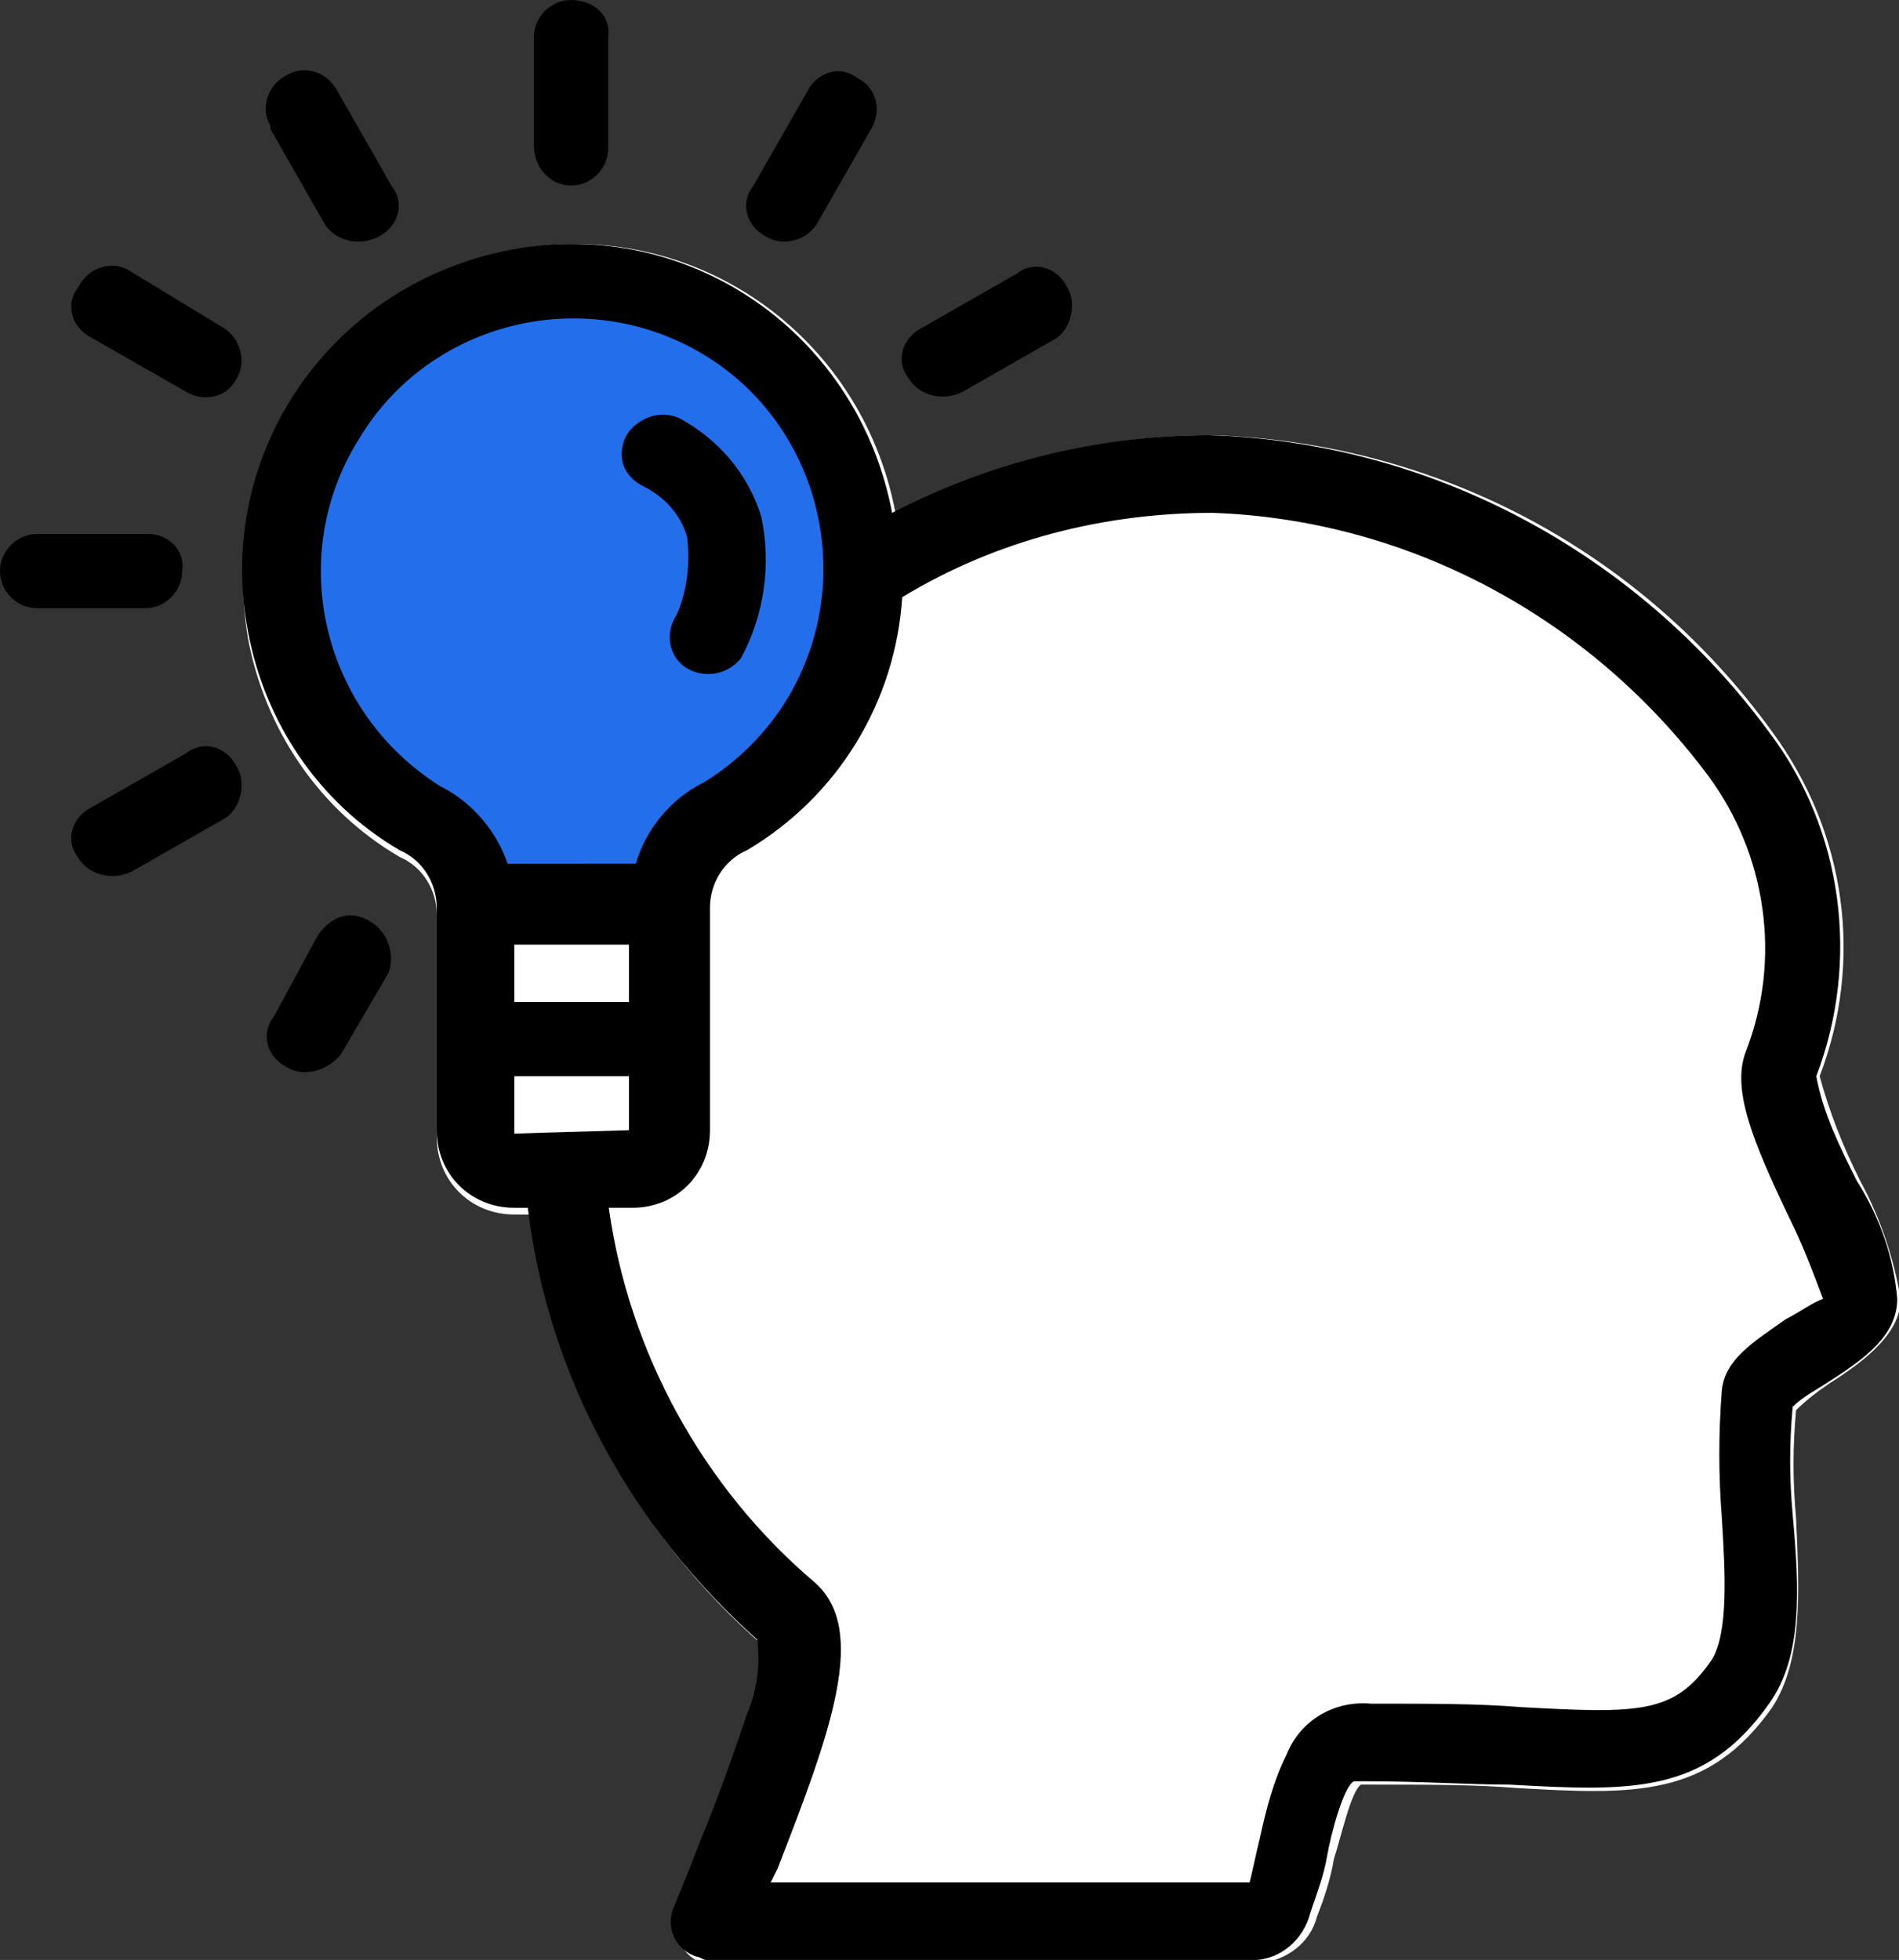 <?xml version="1.0" encoding="utf-8"?>
<!-- Generator: Adobe Illustrator 25.2.1, SVG Export Plug-In . SVG Version: 6.00 Build 0)  -->
<svg version="1.1" id="Layer_1" xmlns="http://www.w3.org/2000/svg" xmlns:xlink="http://www.w3.org/1999/xlink" x="0px" y="0px"
	 viewBox="0 0 56.3 58.1" style="enable-background:new 0 0 56.3 58.1;" xml:space="preserve">
<rect x="0" y="0" width="56.3" height="58.1" fill="#333333" stroke="none"/>
<style type="text/css">
	.st0{fill:#FFFFFF;}
	.st1{fill:#236FEB;}
</style>
<g id="idea" transform="translate(-7.815)">
	<g id="Group_22391" transform="translate(52.923 21.863)">
		<g id="Group_22390">
			<path id="Path_13420" d="M1.9,0.3c-0.4-0.4-1.2-0.4-1.6,0c-0.4,0.4-0.4,1.1,0,1.6L0.4,2C0.8,2.4,1.6,2.4,2,1.9
				C2.4,1.5,2.4,0.8,1.9,0.3z"/>
		</g>
	</g>
	<g id="Group_22393" transform="translate(38.229 17.393)">
		<g id="Group_22392">
			<path id="Path_13421" d="M14.3,2.9c-0.6-0.4-1.3-0.8-2-1.2C8.8-0.1,4.6-0.5,0.8,0.7C0.2,0.9-0.1,1.5,0.1,2.1S0.9,3,1.5,2.8l0,0
				c3.3-1,6.8-0.6,9.9,1c0.6,0.3,1.2,0.6,1.7,1c0.5,0.4,1.2,0.2,1.6-0.3C15,4,14.9,3.3,14.3,2.9C14.3,2.9,14.3,2.9,14.3,2.9
				L14.3,2.9z"/>
		</g>
	</g>
	<g id="Group_22395" transform="translate(15.063 7.203)">
		<path class="st0" d="M49.1,31.3c0,1-1,1.8-2.1,2.5c-0.3,0.2-0.7,0.5-1,0.8c-0.1,1.1-0.1,2.1,0,3.2c0.1,2.2,0.2,4.2-0.7,5.6
			c-1.9,2.7-4.1,2.6-7.6,2.4c-1.2-0.1-2.6-0.1-4.3-0.1c-0.1,0-0.1,0-0.2,0h-0.1c-0.3,0.2-0.6,1.6-0.8,2.2c-0.1,0.6-0.3,1.2-0.5,1.7
			c-0.2,0.8-0.9,1.3-1.7,1.4H13.9c-0.1,0-0.2,0-0.3,0c-0.6-0.2-0.9-0.8-0.7-1.4c0.2-0.5,0.4-1.2,0.8-2c0.5-1.2,1-2.6,1.4-3.8
			c0.3-0.7,0.4-1.4,0.3-2.2c-3.8-3.3-6.2-7.8-6.8-12.8H8c-1.3,0-2.3-1-2.3-2.3v-6.6c0-0.7-0.4-1.4-1.1-1.7c-2.4-1.4-4-3.8-4.5-6.5
			C-0.8,6.2,2.7,1.1,8,0.2c5.3-1,10.3,2.5,11.3,7.8c2.9-1.5,6.1-2.3,9.4-2.3c6.6,0.2,12.7,3.4,16.6,8.8c2.2,3,2.7,6.8,1.4,10.2
			c0.3,1.1,0.7,2.1,1.2,3.1C48.5,28.9,48.9,30.1,49.1,31.3z"/>
		<path id="Path_13437" class="st1" d="M10,1.5c4.7,0,8.5,3.8,8.5,8.5c0,4.7-4.4,9.3-9.1,9.3s-8-4.6-8-9.3C1.5,5.3,5.3,1.5,10,1.5z"
			/>
		<g id="Group_22394" transform="translate(0)">
			<path id="Path_13422" d="M47.8,27.8c-0.5-1-1-2-1.2-3.1c1.3-3.4,0.8-7.3-1.4-10.2c-3.9-5.3-10-8.6-16.6-8.8
				c-3.3,0-6.5,0.8-9.4,2.3c-1-5.3-6-8.8-11.3-7.8c-5.3,1-8.8,6-7.8,11.3c0.5,2.7,2.1,5.1,4.5,6.5c0.7,0.3,1.1,1,1.1,1.7v6.6
				c0,1.3,1,2.3,2.3,2.3h0h0.4c0.6,5,3.1,9.5,6.8,12.8c0.1,0.7,0,1.5-0.3,2.2c-0.4,1.2-0.9,2.6-1.4,3.8c-0.3,0.8-0.6,1.5-0.8,2
				c-0.2,0.6,0.1,1.2,0.7,1.4c0.1,0,0.2,0.1,0.3,0.1h16.2c0.8,0,1.5-0.6,1.7-1.4c0.2-0.6,0.4-1.1,0.5-1.7c0.1-0.6,0.5-2.1,0.8-2.2
				c0,0,0,0,0.1,0c0.1,0,0.1,0,0.2,0c1.7,0,3.1,0.1,4.3,0.1c3.6,0.2,5.8,0.3,7.7-2.4c1-1.4,0.9-3.4,0.7-5.6c-0.1-1.1-0.1-2.1,0-3.2
				c0.3-0.3,0.7-0.5,1-0.7c1.1-0.7,2.1-1.4,2.1-2.5C48.9,30.1,48.5,28.9,47.8,27.8z M5.8,16.1C2.3,13.9,1.2,9.3,3.4,5.8
				c2.1-3.5,6.7-4.6,10.2-2.5s4.6,6.7,2.5,10.2c-0.6,1-1.5,1.9-2.5,2.5c-1,0.5-1.7,1.4-2,2.4H7.8C7.5,17.5,6.8,16.6,5.8,16.1z
				 M11.4,20.8v1.7H8v-1.7H11.4L11.4,20.8z M8,26.4C8,26.4,8,26.3,8,26.4l0-1.7h3.4v1.6c0,0,0,0,0,0L8,26.4z M45.7,31.9
				c-1,0.7-1.8,1.2-1.9,2.1c-0.1,1.3-0.1,2.5,0,3.8c0.1,1.6,0.2,3.4-0.3,4.2c-1.1,1.6-2.1,1.6-5.7,1.4c-1.2-0.1-2.6-0.1-4.4-0.1
				c-1.1-0.1-2.1,0.5-2.5,1.5c-0.4,0.8-0.6,1.6-0.8,2.5c-0.1,0.4-0.2,0.9-0.3,1.3H15.6l0.2-0.4c1.6-4.1,2.7-7.1,1.1-8.5
				c-3.3-2.8-5.5-6.8-6.1-11.1h0.7c1.3,0,2.3-1,2.3-2.3v0v-6.6c0-0.7,0.4-1.4,1.1-1.7c2.7-1.6,4.4-4.4,4.6-7.5
				c2.8-1.7,6-2.5,9.2-2.5c5.8,0.2,11.2,3.1,14.7,7.8c1.7,2.3,2.2,5.4,1.1,8.2c-0.4,1.1,0.2,2.6,1.3,4.9c0.4,0.8,0.7,1.6,1,2.4
				C46.5,31.4,46.1,31.7,45.7,31.9z"/>
		</g>
	</g>
	<g id="Group_22397" transform="translate(26.283 12.312)">
		<g id="Group_22396">
			<path id="Path_13423" d="M4.1,3C3.7,1.7,2.8,0.7,1.7,0.1C1.1-0.2,0.4,0.1,0.1,0.6c-0.3,0.6-0.1,1.2,0.5,1.5
				c0.6,0.3,1.1,0.8,1.3,1.5C2,4.4,1.9,5.2,1.6,5.9C1.2,6.5,1.4,7.2,1.9,7.5c0.5,0.3,1.2,0.2,1.6-0.3c0,0,0,0,0,0
				C4.2,5.9,4.4,4.4,4.1,3z"/>
		</g>
	</g>
	<g id="Group_22399" transform="translate(23.645)">
		<g id="Group_22398" transform="translate(0)">
			<path id="Path_13424" d="M1.1,0C0.5,0,0,0.5,0,1.1v3.2C0,5,0.5,5.5,1.1,5.5c0.6,0,1.1-0.5,1.1-1.1V1.1C2.3,0.5,1.8,0,1.1,0
				C1.1,0,1.1,0,1.1,0z"/>
		</g>
	</g>
	<g id="Group_22401" transform="translate(7.815 15.83)">
		<g id="Group_22400" transform="translate(0)">
			<path id="Path_13425" d="M4.4,0H1.1C0.5,0,0,0.5,0,1.1c0,0.6,0.5,1.1,1.1,1.1h3.2c0.6,0,1.1-0.5,1.1-1.1C5.5,0.5,5,0,4.4,0L4.4,0
				z"/>
		</g>
	</g>
	<g id="Group_22403" transform="translate(15.73 2.121)">
		<g id="Group_22402">
			<path id="Path_13426" d="M3.7,3.4L2.1,0.6C1.8,0,1.1-0.2,0.6,0.1C0,0.4-0.2,1.1,0.1,1.6c0,0,0,0.1,0,0.1l1.6,2.8
				c0.3,0.5,1,0.7,1.6,0.4C3.9,4.6,4.1,3.9,3.7,3.4L3.7,3.4z"/>
		</g>
	</g>
	<g id="Group_22405" transform="translate(9.935 7.915)">
		<g id="Group_22404" transform="translate(0)">
			<path id="Path_13427" d="M4.5,1.8L1.7,0.1C1.2-0.2,0.5,0,0.2,0.6C-0.2,1.1,0,1.8,0.6,2.1l0,0l2.8,1.6C3.9,4,4.6,3.9,4.9,3.3
				C5.2,2.8,5,2.1,4.5,1.8z"/>
		</g>
	</g>
	<g id="Group_22407" transform="translate(34.554 7.915)">
		<g id="Group_22406">
			<path id="Path_13428" d="M4.9,0.6C4.6,0,3.9-0.2,3.4,0.2c0,0,0,0,0,0L0.6,1.8C0,2.1-0.2,2.8,0.2,3.3c0.3,0.5,1,0.7,1.6,0.4
				l2.8-1.6C5,1.8,5.2,1.1,4.9,0.6C4.9,0.6,4.9,0.6,4.9,0.6z"/>
		</g>
	</g>
	<g id="Group_22409" transform="translate(9.935 22.128)">
		<g id="Group_22408" transform="translate(0)">
			<path id="Path_13429" d="M4.9,0.6C4.6,0,3.9-0.2,3.4,0.2L0.6,1.8C0,2.1-0.2,2.8,0.2,3.3c0.3,0.5,1,0.7,1.6,0.4l0,0l2.8-1.6
				C5,1.8,5.2,1.1,4.9,0.6z"/>
		</g>
	</g>
	<g id="Group_22411" transform="translate(15.73 27.143)">
		<g id="Group_22410" transform="translate(0)">
			<path id="Path_13430" d="M3.1,0.2C2.5-0.2,1.9,0,1.5,0.6c0,0,0,0,0,0L0.2,3C-0.2,3.5,0,4.2,0.6,4.5c0.5,0.3,1.2,0.1,1.6-0.4
				l1.4-2.4C3.8,1.2,3.6,0.5,3.1,0.2z"/>
		</g>
	</g>
	<g id="Group_22413" transform="translate(29.943 2.121)">
		<g id="Group_22412">
			<path id="Path_13431" d="M3.3,0.2C2.8-0.2,2.1,0,1.8,0.6c0,0,0,0,0,0L0.2,3.4C-0.2,3.9,0,4.6,0.6,4.9C1.1,5.2,1.8,5,2.1,4.5l0,0
				l1.6-2.8C4,1.2,3.9,0.5,3.3,0.2z"/>
		</g>
	</g>
</g>
</svg>
